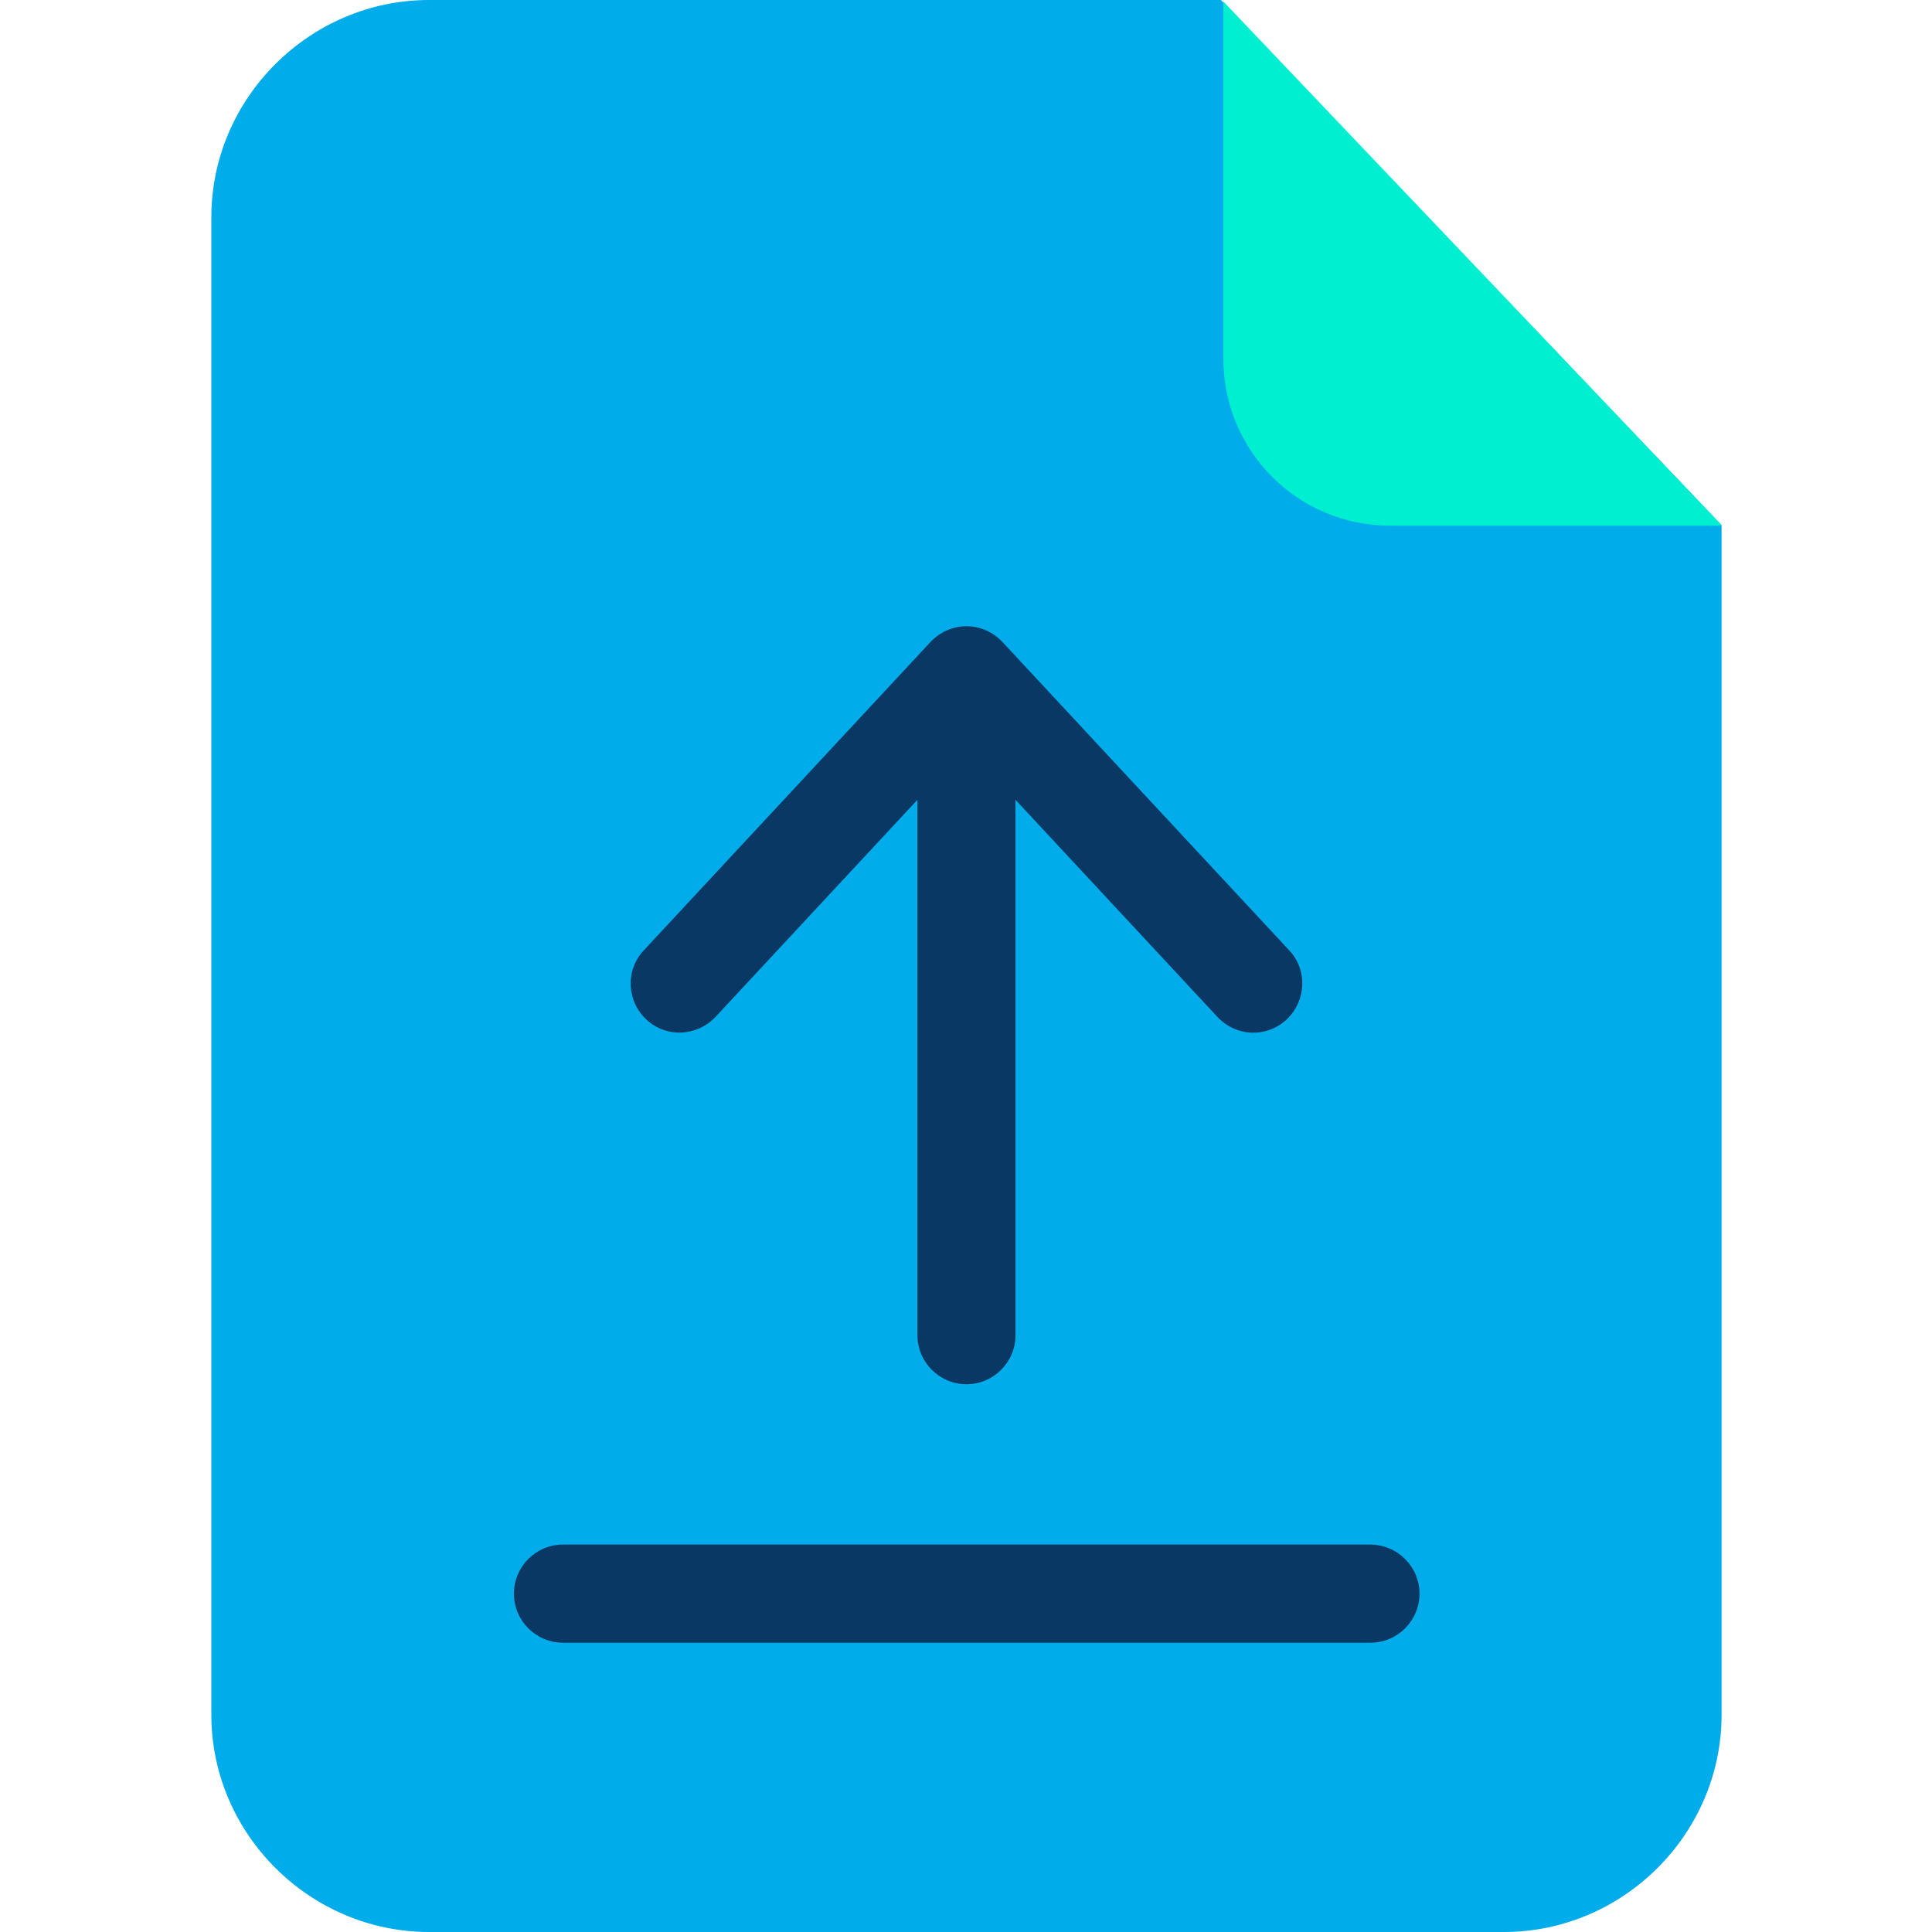<svg width="23" height="23" viewBox="0 0 23 23" fill="none" xmlns="http://www.w3.org/2000/svg">
<path d="M14.535 0H5.108C3.689 0 2.516 1.167 2.516 2.586V20.414C2.516 21.833 3.689 23 5.108 23H17.904C19.322 23 20.495 21.833 20.495 20.414V6.252L14.535 0Z" fill="#00ACEA"/>
<path d="M14.564 0.018L20.501 6.258H16.549C15.452 6.258 14.564 5.371 14.564 4.273V0.018Z" fill="#00EFD1"/>
<path d="M16.31 18.388H6.701C6.38 18.388 6.118 18.651 6.118 18.972C6.118 19.293 6.38 19.556 6.701 19.556H16.316C16.637 19.556 16.899 19.293 16.899 18.972C16.899 18.651 16.637 18.388 16.31 18.388V18.388Z" fill="#083863"/>
<path d="M8.517 12.107L10.922 9.521V15.896C10.922 16.217 11.185 16.479 11.506 16.479C11.827 16.479 12.089 16.217 12.089 15.896V9.521L14.494 12.107C14.611 12.23 14.763 12.294 14.921 12.294C15.061 12.294 15.207 12.241 15.318 12.136C15.551 11.914 15.569 11.547 15.347 11.313L11.932 7.641C11.821 7.525 11.669 7.455 11.506 7.455C11.342 7.455 11.19 7.525 11.079 7.641L7.665 11.313C7.443 11.547 7.46 11.92 7.694 12.136C7.927 12.358 8.295 12.341 8.517 12.107V12.107Z" fill="#083863"/>
</svg>
